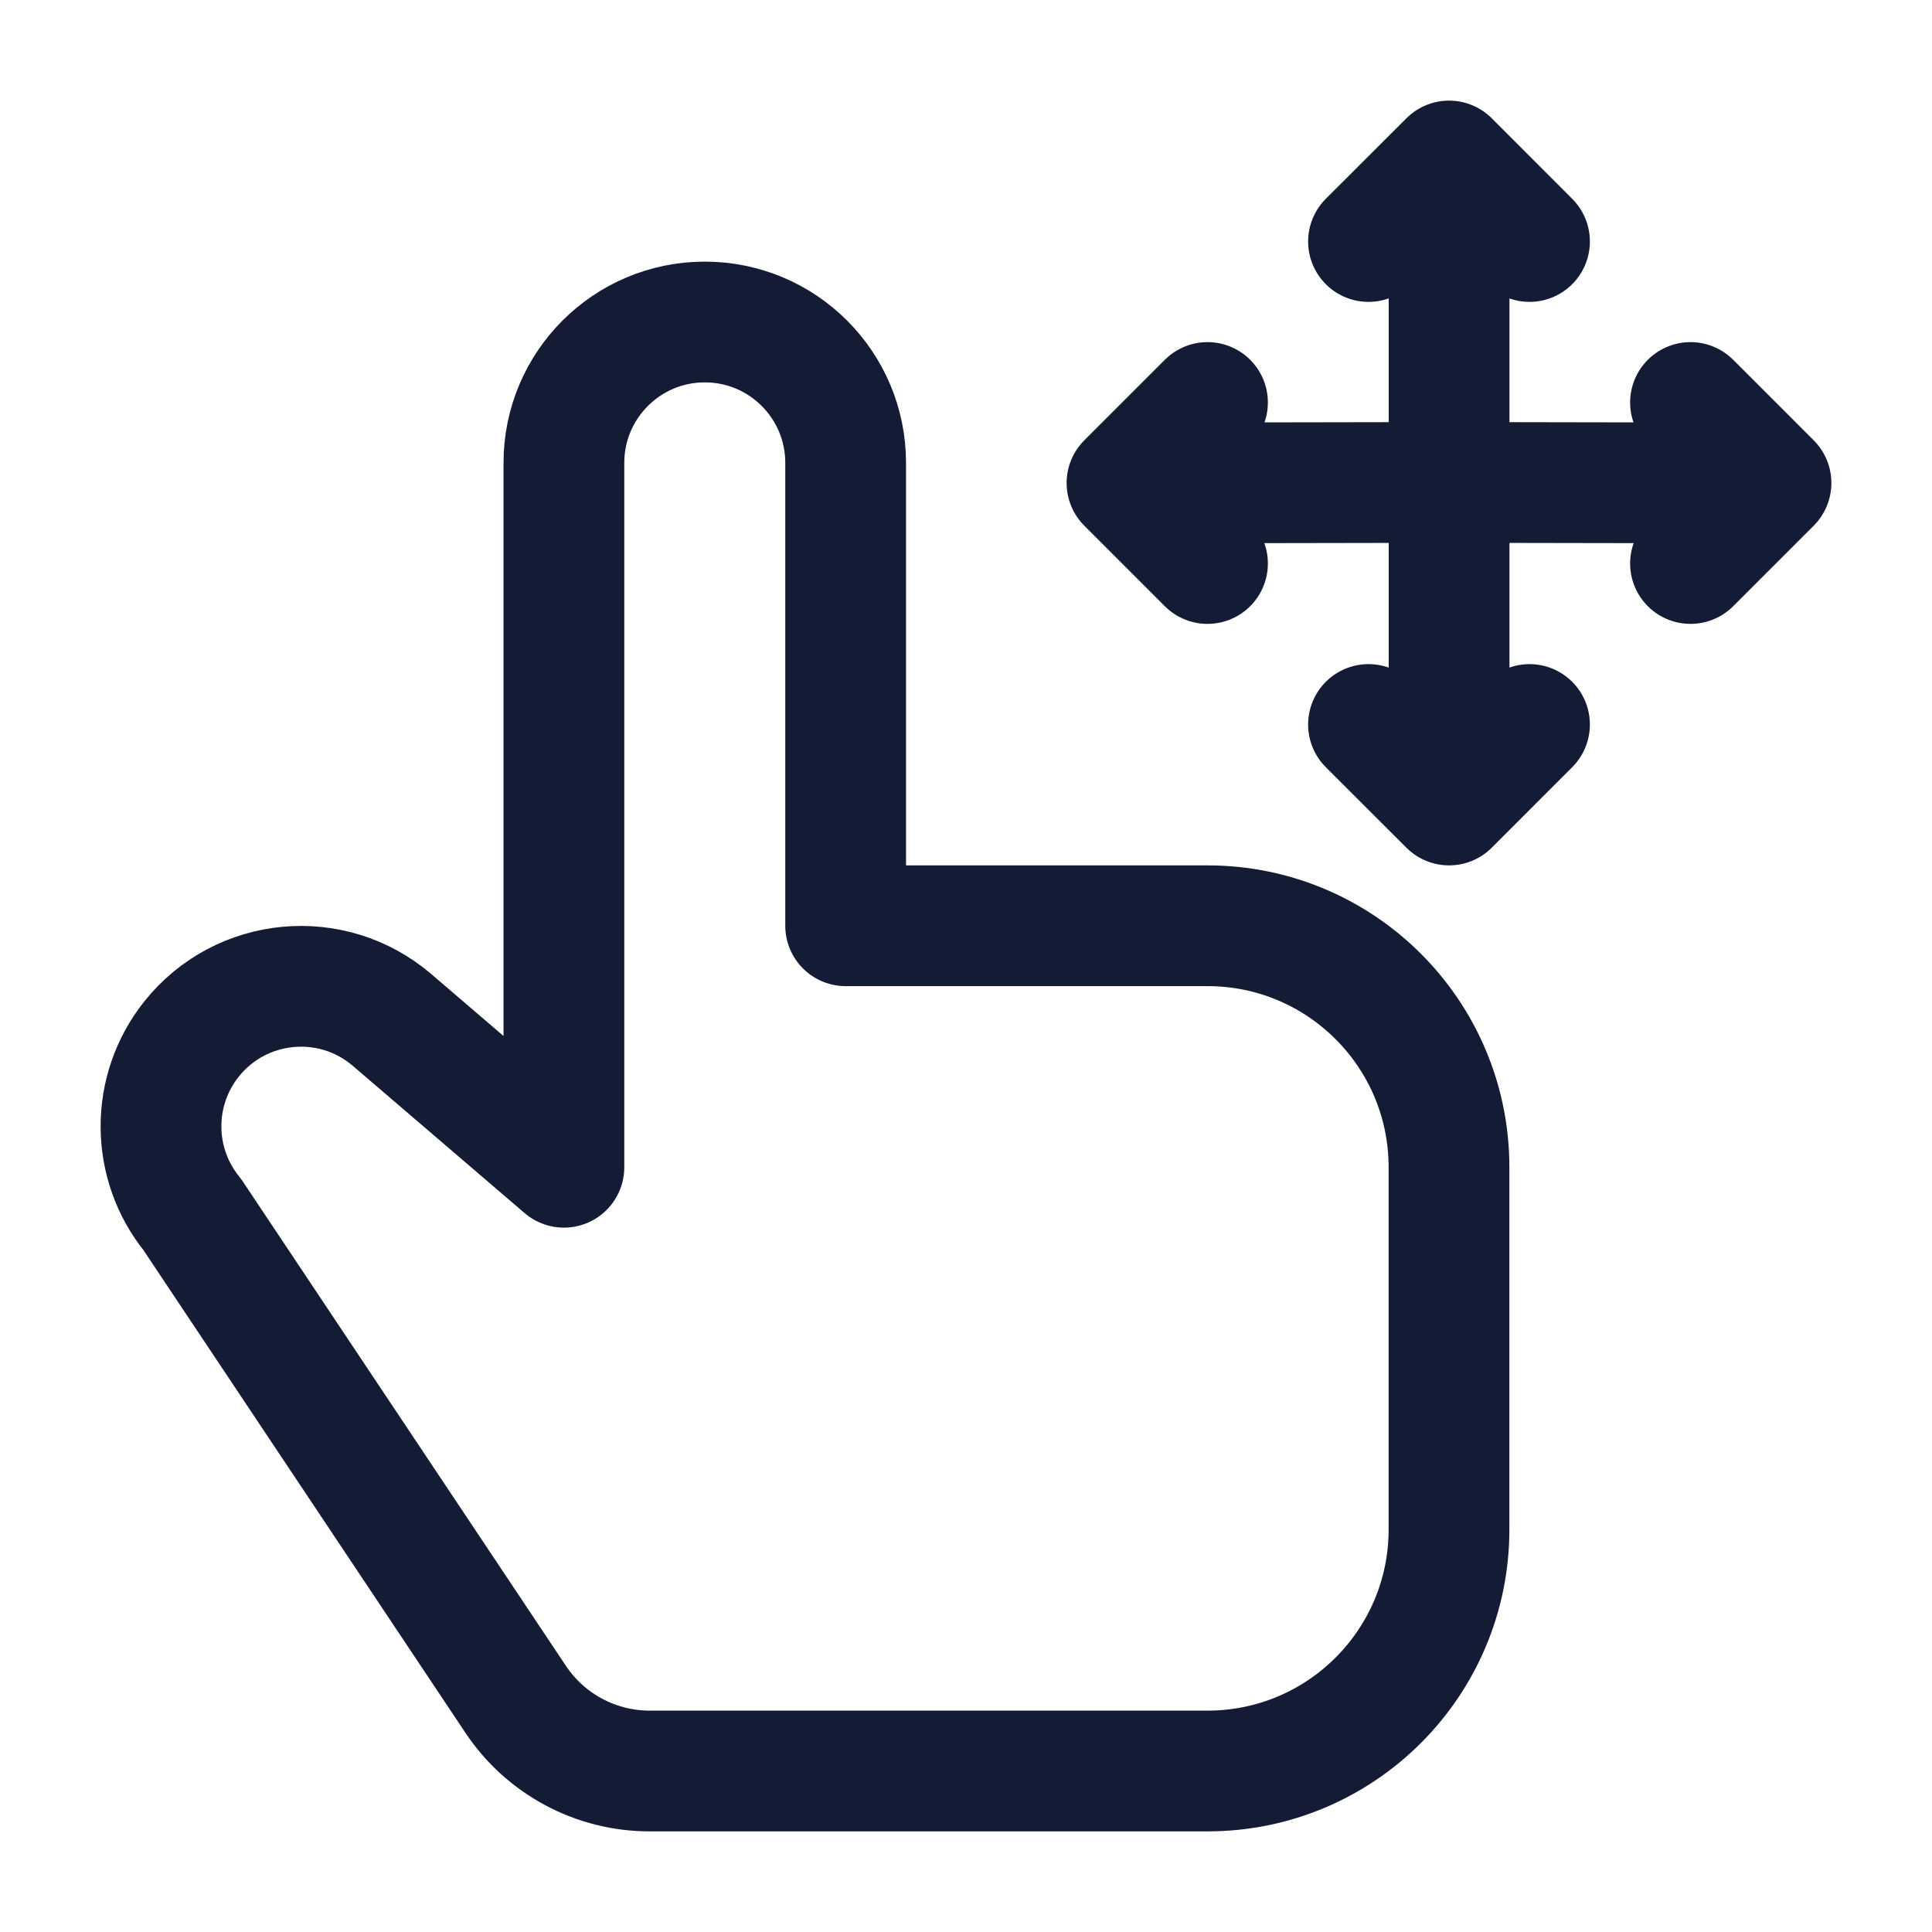 <svg width="24" height="24" viewBox="0 0 24 24" fill="none" xmlns="http://www.w3.org/2000/svg">
<path d="M4.871 12.671L7.005 14.5L7.005 5.75C7.005 4.784 7.789 4 8.755 4C9.722 4 10.505 4.784 10.505 5.75V11.5H15C16.657 11.5 18 12.843 18 14.5V19C18 20.657 16.657 22 15 22H8.07C7.402 22 6.777 21.666 6.406 21.11L2.389 15.088C1.873 14.453 1.87 13.544 2.381 12.905C2.996 12.137 4.124 12.031 4.871 12.671Z" stroke="#141B34" stroke-width="1.5" stroke-linecap="round" stroke-linejoin="round"/>
<path d="M22 6L21 7M22 6L21 5M22 6L18.003 5.993L14 6M14 6L15 7M14 6L15 5M18.001 2L17 3M18.001 2L19 3M18.001 2V10M18.001 10L17 9M18.001 10L19 9" stroke="#141B34" stroke-width="1.5" stroke-linecap="round" stroke-linejoin="round"/>
</svg>
